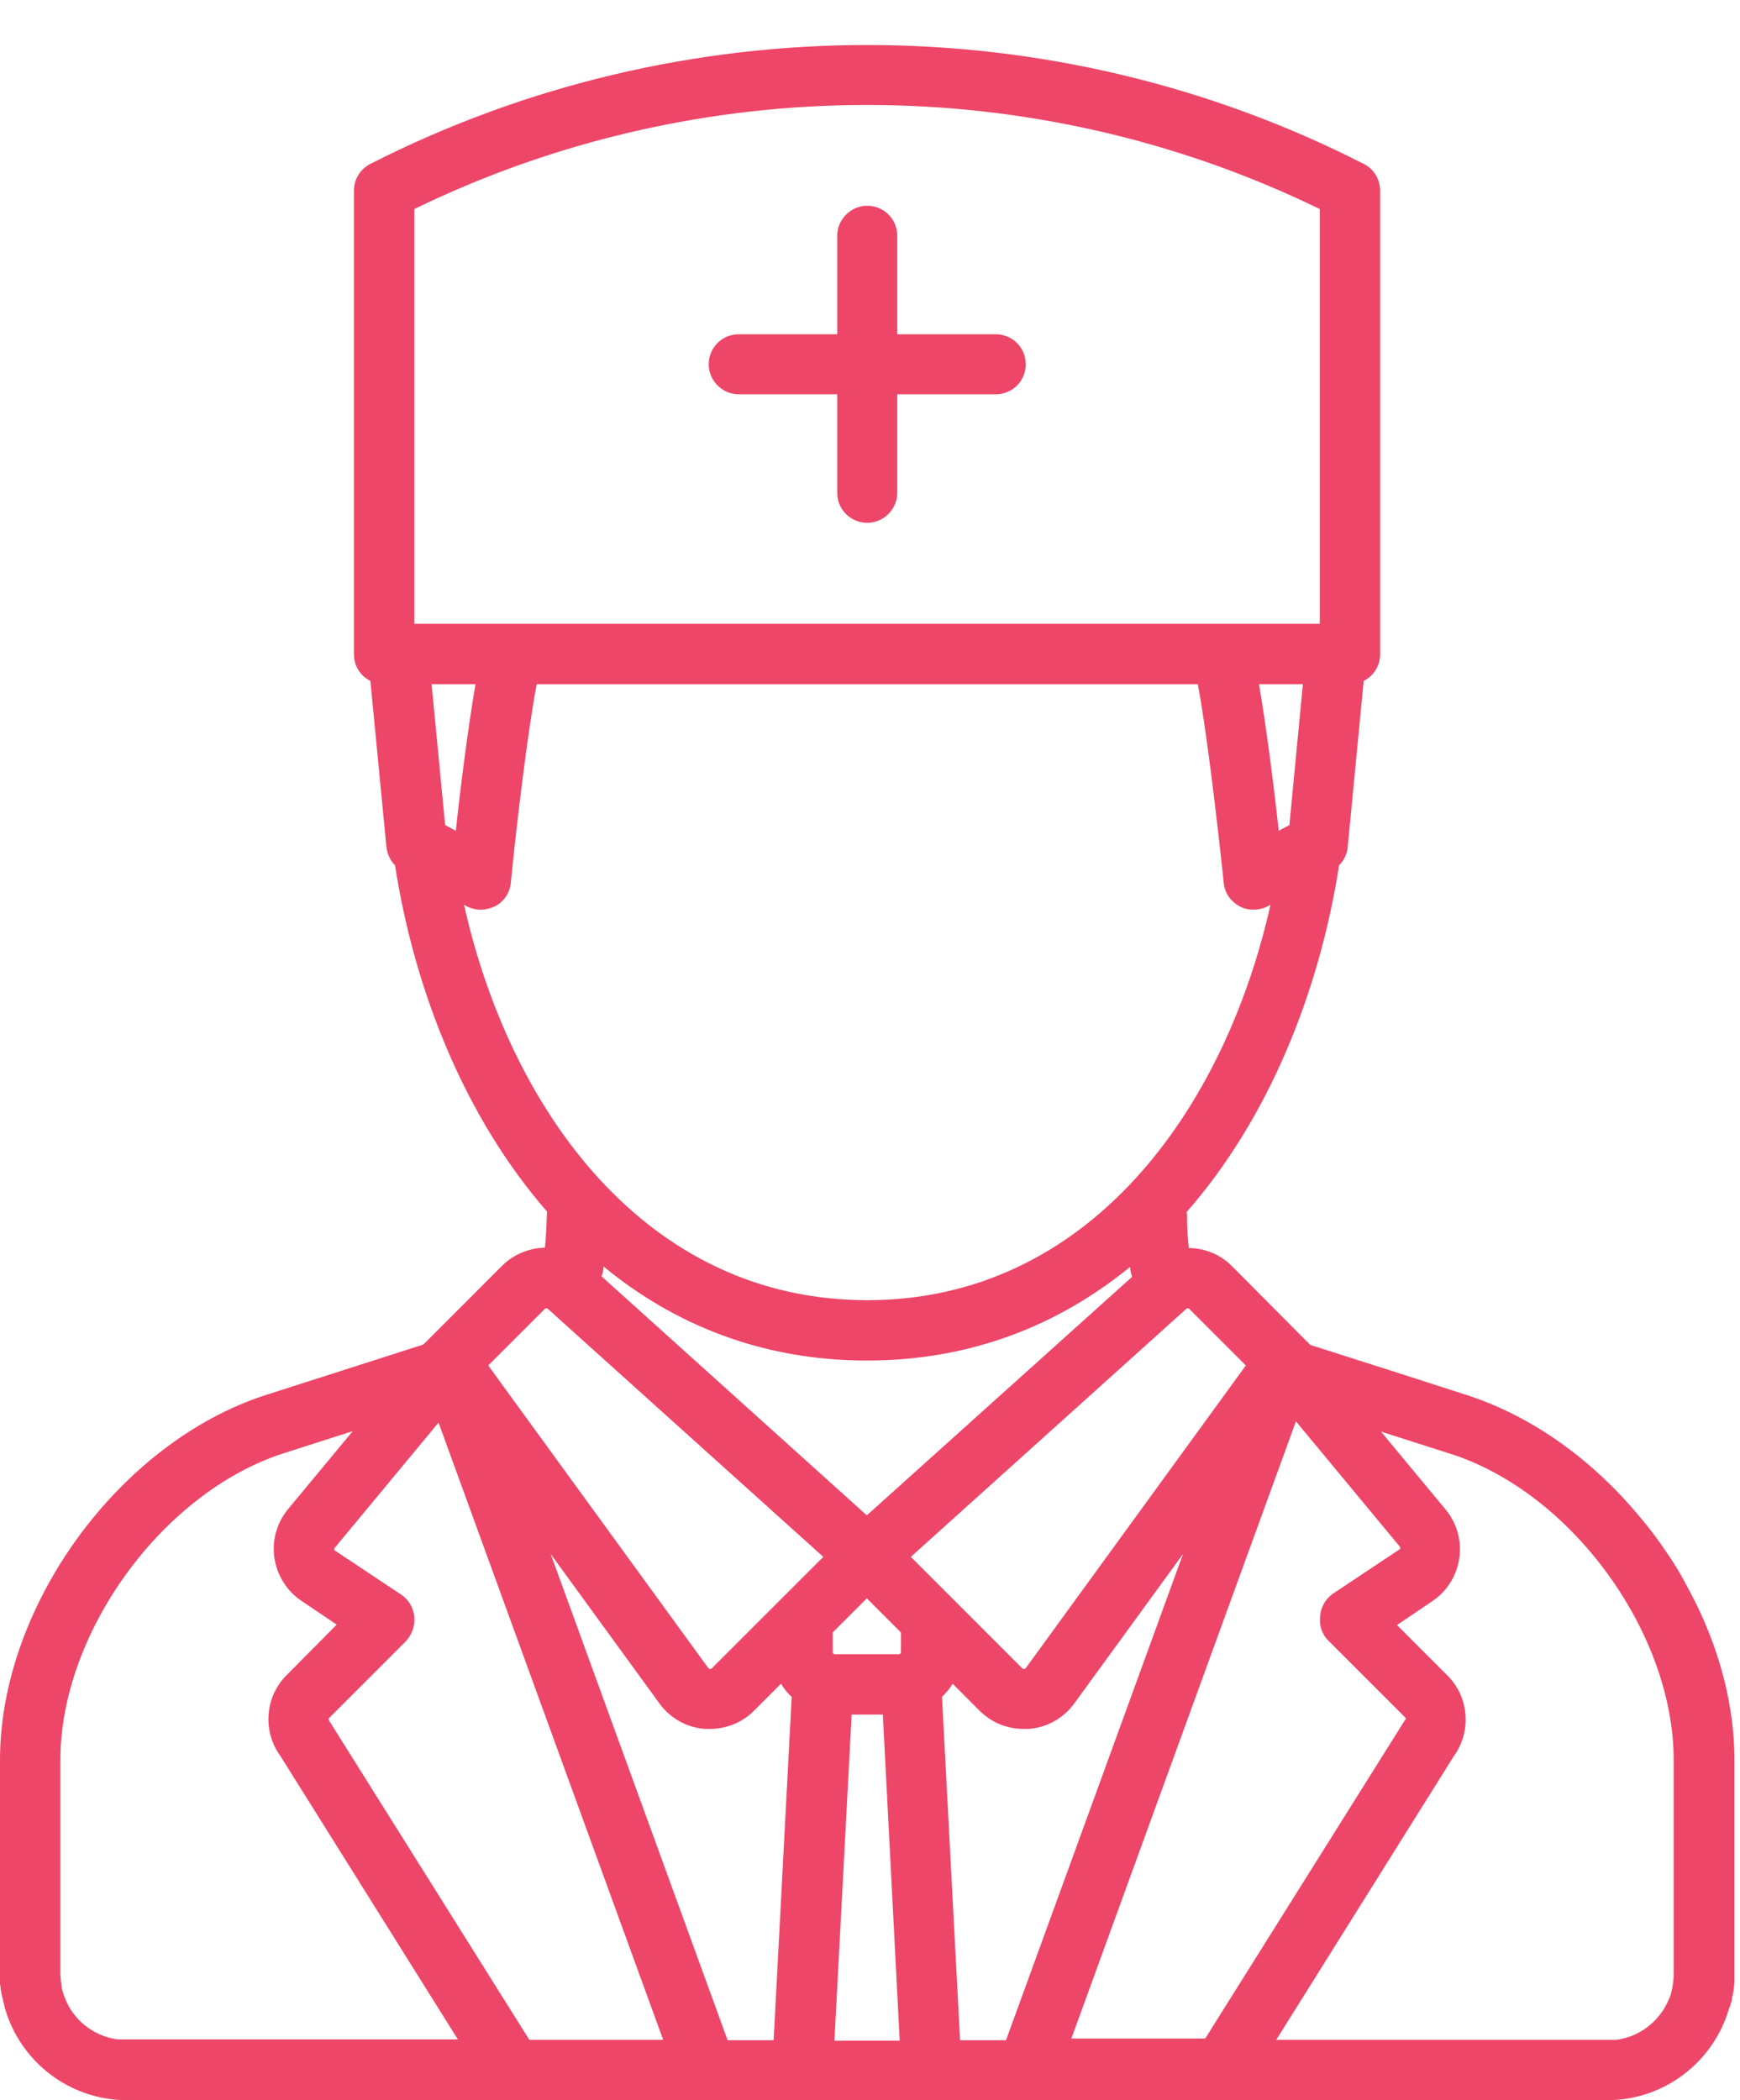 <svg width="29" height="35" viewBox="0 0 29 35" fill="none" xmlns="http://www.w3.org/2000/svg">
<path d="M28.847 33.385C28.847 33.378 28.847 33.378 28.854 33.371C28.86 33.344 28.867 33.323 28.867 33.296C28.867 33.289 28.867 33.275 28.874 33.269C28.881 33.248 28.881 33.221 28.888 33.2C28.888 33.186 28.895 33.173 28.895 33.159C28.895 33.139 28.901 33.118 28.901 33.104C28.901 33.084 28.901 33.063 28.908 33.05C28.908 33.036 28.908 33.022 28.908 33.008C28.908 32.974 28.908 32.94 28.908 32.906V29.34C28.908 28.457 28.676 27.554 28.265 26.719C28.19 26.568 28.108 26.418 28.026 26.267C27.943 26.123 27.848 25.973 27.752 25.836C27.656 25.692 27.553 25.555 27.451 25.425C27.396 25.357 27.341 25.295 27.286 25.227C26.52 24.317 25.534 23.605 24.467 23.256L23.406 22.914L21.839 22.414L21.811 22.387C21.805 22.373 21.791 22.366 21.777 22.353L20.532 21.1C20.333 20.902 20.073 20.799 19.813 20.799C19.799 20.648 19.785 20.498 19.785 20.334C19.785 20.286 19.785 20.245 19.779 20.197C21.141 18.643 21.989 16.535 22.318 14.421C22.4 14.338 22.455 14.229 22.462 14.113L22.728 11.348C22.893 11.266 23.002 11.095 23.002 10.903V3.176C23.002 2.985 22.893 2.813 22.728 2.731C17.548 0.09 11.361 0.09 6.173 2.731C6.002 2.82 5.899 2.991 5.899 3.176V10.903C5.899 11.101 6.009 11.266 6.173 11.348L6.44 14.113C6.454 14.229 6.502 14.338 6.584 14.421C6.912 16.535 7.761 18.636 9.116 20.19C9.109 20.402 9.102 20.607 9.082 20.792C8.822 20.799 8.562 20.902 8.37 21.093L7.118 22.346C7.104 22.359 7.097 22.366 7.083 22.38L7.056 22.407L4.428 23.249C1.992 24.036 0 26.76 0 29.333V32.899C0 32.933 0 32.967 0 33.002C0 33.015 0 33.029 0 33.043C0 33.063 0 33.084 0.007 33.097C0.007 33.118 0.014 33.139 0.014 33.152C0.014 33.166 0.014 33.179 0.021 33.193C0.021 33.214 0.027 33.241 0.034 33.262C0.034 33.269 0.034 33.282 0.041 33.289C0.048 33.316 0.055 33.344 0.055 33.364C0.055 33.371 0.055 33.371 0.062 33.378C0.068 33.405 0.075 33.44 0.082 33.467C0.335 34.35 1.15 35 2.115 35H8.555H13.38H15.522H20.347H26.787C27.752 35 28.566 34.35 28.819 33.467C28.833 33.446 28.84 33.419 28.847 33.385ZM16.001 34.001L15.7 28.279C15.768 28.211 15.83 28.142 15.878 28.06L16.329 28.512C16.528 28.71 16.788 28.813 17.062 28.813C17.089 28.813 17.116 28.813 17.144 28.813C17.445 28.793 17.726 28.635 17.904 28.389L19.717 25.898L16.767 34.001H16.001ZM12.127 34.001L9.178 25.898L10.991 28.389C11.169 28.635 11.45 28.793 11.751 28.813C11.778 28.813 11.806 28.813 11.833 28.813C12.107 28.813 12.374 28.704 12.565 28.512L13.017 28.06C13.065 28.142 13.127 28.218 13.195 28.279L12.894 34.001H12.127ZM6.905 26.945C6.892 26.794 6.81 26.657 6.686 26.575L5.585 25.843C5.585 25.843 5.571 25.836 5.571 25.822C5.571 25.809 5.578 25.802 5.578 25.795L5.585 25.788L7.309 23.708L11.053 33.994H8.822L5.516 28.724C5.509 28.71 5.496 28.697 5.489 28.683C5.475 28.656 5.475 28.635 5.489 28.628L6.762 27.355C6.864 27.246 6.919 27.095 6.905 26.945ZM7.419 13.75L7.193 11.402H7.925C7.802 12.114 7.672 13.141 7.597 13.846L7.419 13.75ZM7.768 15.098C7.843 15.139 7.925 15.16 8.014 15.16C8.096 15.16 8.172 15.139 8.247 15.105C8.397 15.03 8.5 14.879 8.514 14.708C8.61 13.723 8.801 12.148 8.945 11.402H19.963C20.107 12.148 20.292 13.723 20.395 14.708C20.408 14.879 20.511 15.023 20.662 15.105C20.737 15.146 20.812 15.16 20.894 15.16C20.976 15.16 21.065 15.139 21.141 15.098L21.175 15.078C20.408 18.5 18.143 21.668 14.454 21.668C10.765 21.668 8.5 18.506 7.734 15.078L7.768 15.098ZM21.49 13.75L21.312 13.846C21.236 13.141 21.106 12.114 20.983 11.402H21.715L21.49 13.75ZM10.06 21.107C11.238 22.079 12.709 22.674 14.447 22.674C16.192 22.674 17.65 22.079 18.834 21.114C18.834 21.134 18.841 21.148 18.841 21.169C18.848 21.21 18.855 21.244 18.869 21.278L14.447 25.254L10.026 21.271C10.04 21.237 10.047 21.203 10.054 21.169C10.06 21.141 10.06 21.121 10.06 21.107ZM13.914 27.568C13.893 27.568 13.879 27.554 13.879 27.533V27.205L14.447 26.637L15.015 27.205V27.533C15.015 27.554 15.002 27.568 14.981 27.568H13.914ZM14.194 28.574H14.714L14.995 34.008H13.907L14.194 28.574ZM22.147 27.349L23.42 28.622C23.433 28.635 23.433 28.656 23.42 28.663C23.406 28.676 23.399 28.69 23.392 28.704L20.087 33.973H17.856L21.599 23.687L23.324 25.768L23.331 25.774C23.331 25.774 23.337 25.788 23.337 25.802C23.337 25.816 23.324 25.822 23.324 25.822L22.222 26.555C22.099 26.637 22.017 26.774 22.003 26.924C21.982 27.095 22.037 27.246 22.147 27.349ZM27.895 29.333V32.899C27.895 32.933 27.895 32.967 27.889 33.008C27.889 33.022 27.882 33.043 27.882 33.056C27.882 33.077 27.875 33.091 27.875 33.111C27.868 33.132 27.868 33.152 27.861 33.179C27.861 33.186 27.854 33.2 27.854 33.207C27.848 33.234 27.841 33.262 27.827 33.289C27.827 33.296 27.827 33.296 27.82 33.303C27.677 33.666 27.348 33.939 26.944 33.994H21.271L24.227 29.272C24.528 28.861 24.487 28.286 24.125 27.924L23.283 27.082L23.871 26.685C24.118 26.52 24.282 26.254 24.323 25.959C24.364 25.665 24.275 25.371 24.084 25.145L23.016 23.858L24.152 24.221C26.184 24.857 27.895 27.205 27.895 29.333ZM20.764 22.756L17.096 27.8C17.096 27.8 17.089 27.814 17.069 27.814C17.055 27.814 17.048 27.807 17.041 27.807L15.18 25.946L19.772 21.812C19.785 21.798 19.806 21.798 19.82 21.812L20.764 22.756ZM6.905 3.484C11.655 1.171 17.247 1.171 21.996 3.484V10.396H6.905V3.484ZM9.082 21.812C9.095 21.798 9.116 21.798 9.13 21.812L13.722 25.946L11.86 27.807C11.86 27.807 11.847 27.821 11.833 27.814C11.819 27.814 11.812 27.8 11.806 27.8L8.137 22.756L9.082 21.812ZM1.006 29.333C1.006 27.205 2.717 24.857 4.743 24.214L5.879 23.851L4.811 25.138C4.62 25.364 4.531 25.658 4.572 25.952C4.613 26.247 4.777 26.514 5.023 26.678L5.612 27.075L4.777 27.917C4.414 28.279 4.373 28.854 4.674 29.265L7.631 33.987H1.957C1.554 33.932 1.218 33.659 1.081 33.296C1.081 33.289 1.081 33.289 1.074 33.282C1.068 33.255 1.054 33.227 1.047 33.2C1.047 33.193 1.04 33.179 1.04 33.173C1.033 33.152 1.027 33.132 1.027 33.104C1.027 33.084 1.02 33.07 1.02 33.05C1.02 33.036 1.013 33.015 1.013 33.002C1.013 32.967 1.006 32.933 1.006 32.892V29.333Z" fill="#ee4668"/>
<path d="M16.596 5.571H14.954V3.929C14.954 3.648 14.728 3.429 14.454 3.429C14.18 3.429 13.954 3.655 13.954 3.929V5.571H12.312C12.031 5.571 11.812 5.797 11.812 6.071C11.812 6.345 12.038 6.571 12.312 6.571H13.954V8.213C13.954 8.494 14.18 8.713 14.454 8.713C14.728 8.713 14.954 8.487 14.954 8.213V6.571H16.596C16.877 6.571 17.096 6.345 17.096 6.071C17.096 5.797 16.877 5.571 16.596 5.571Z" fill="#ee4668"/>
</svg>
